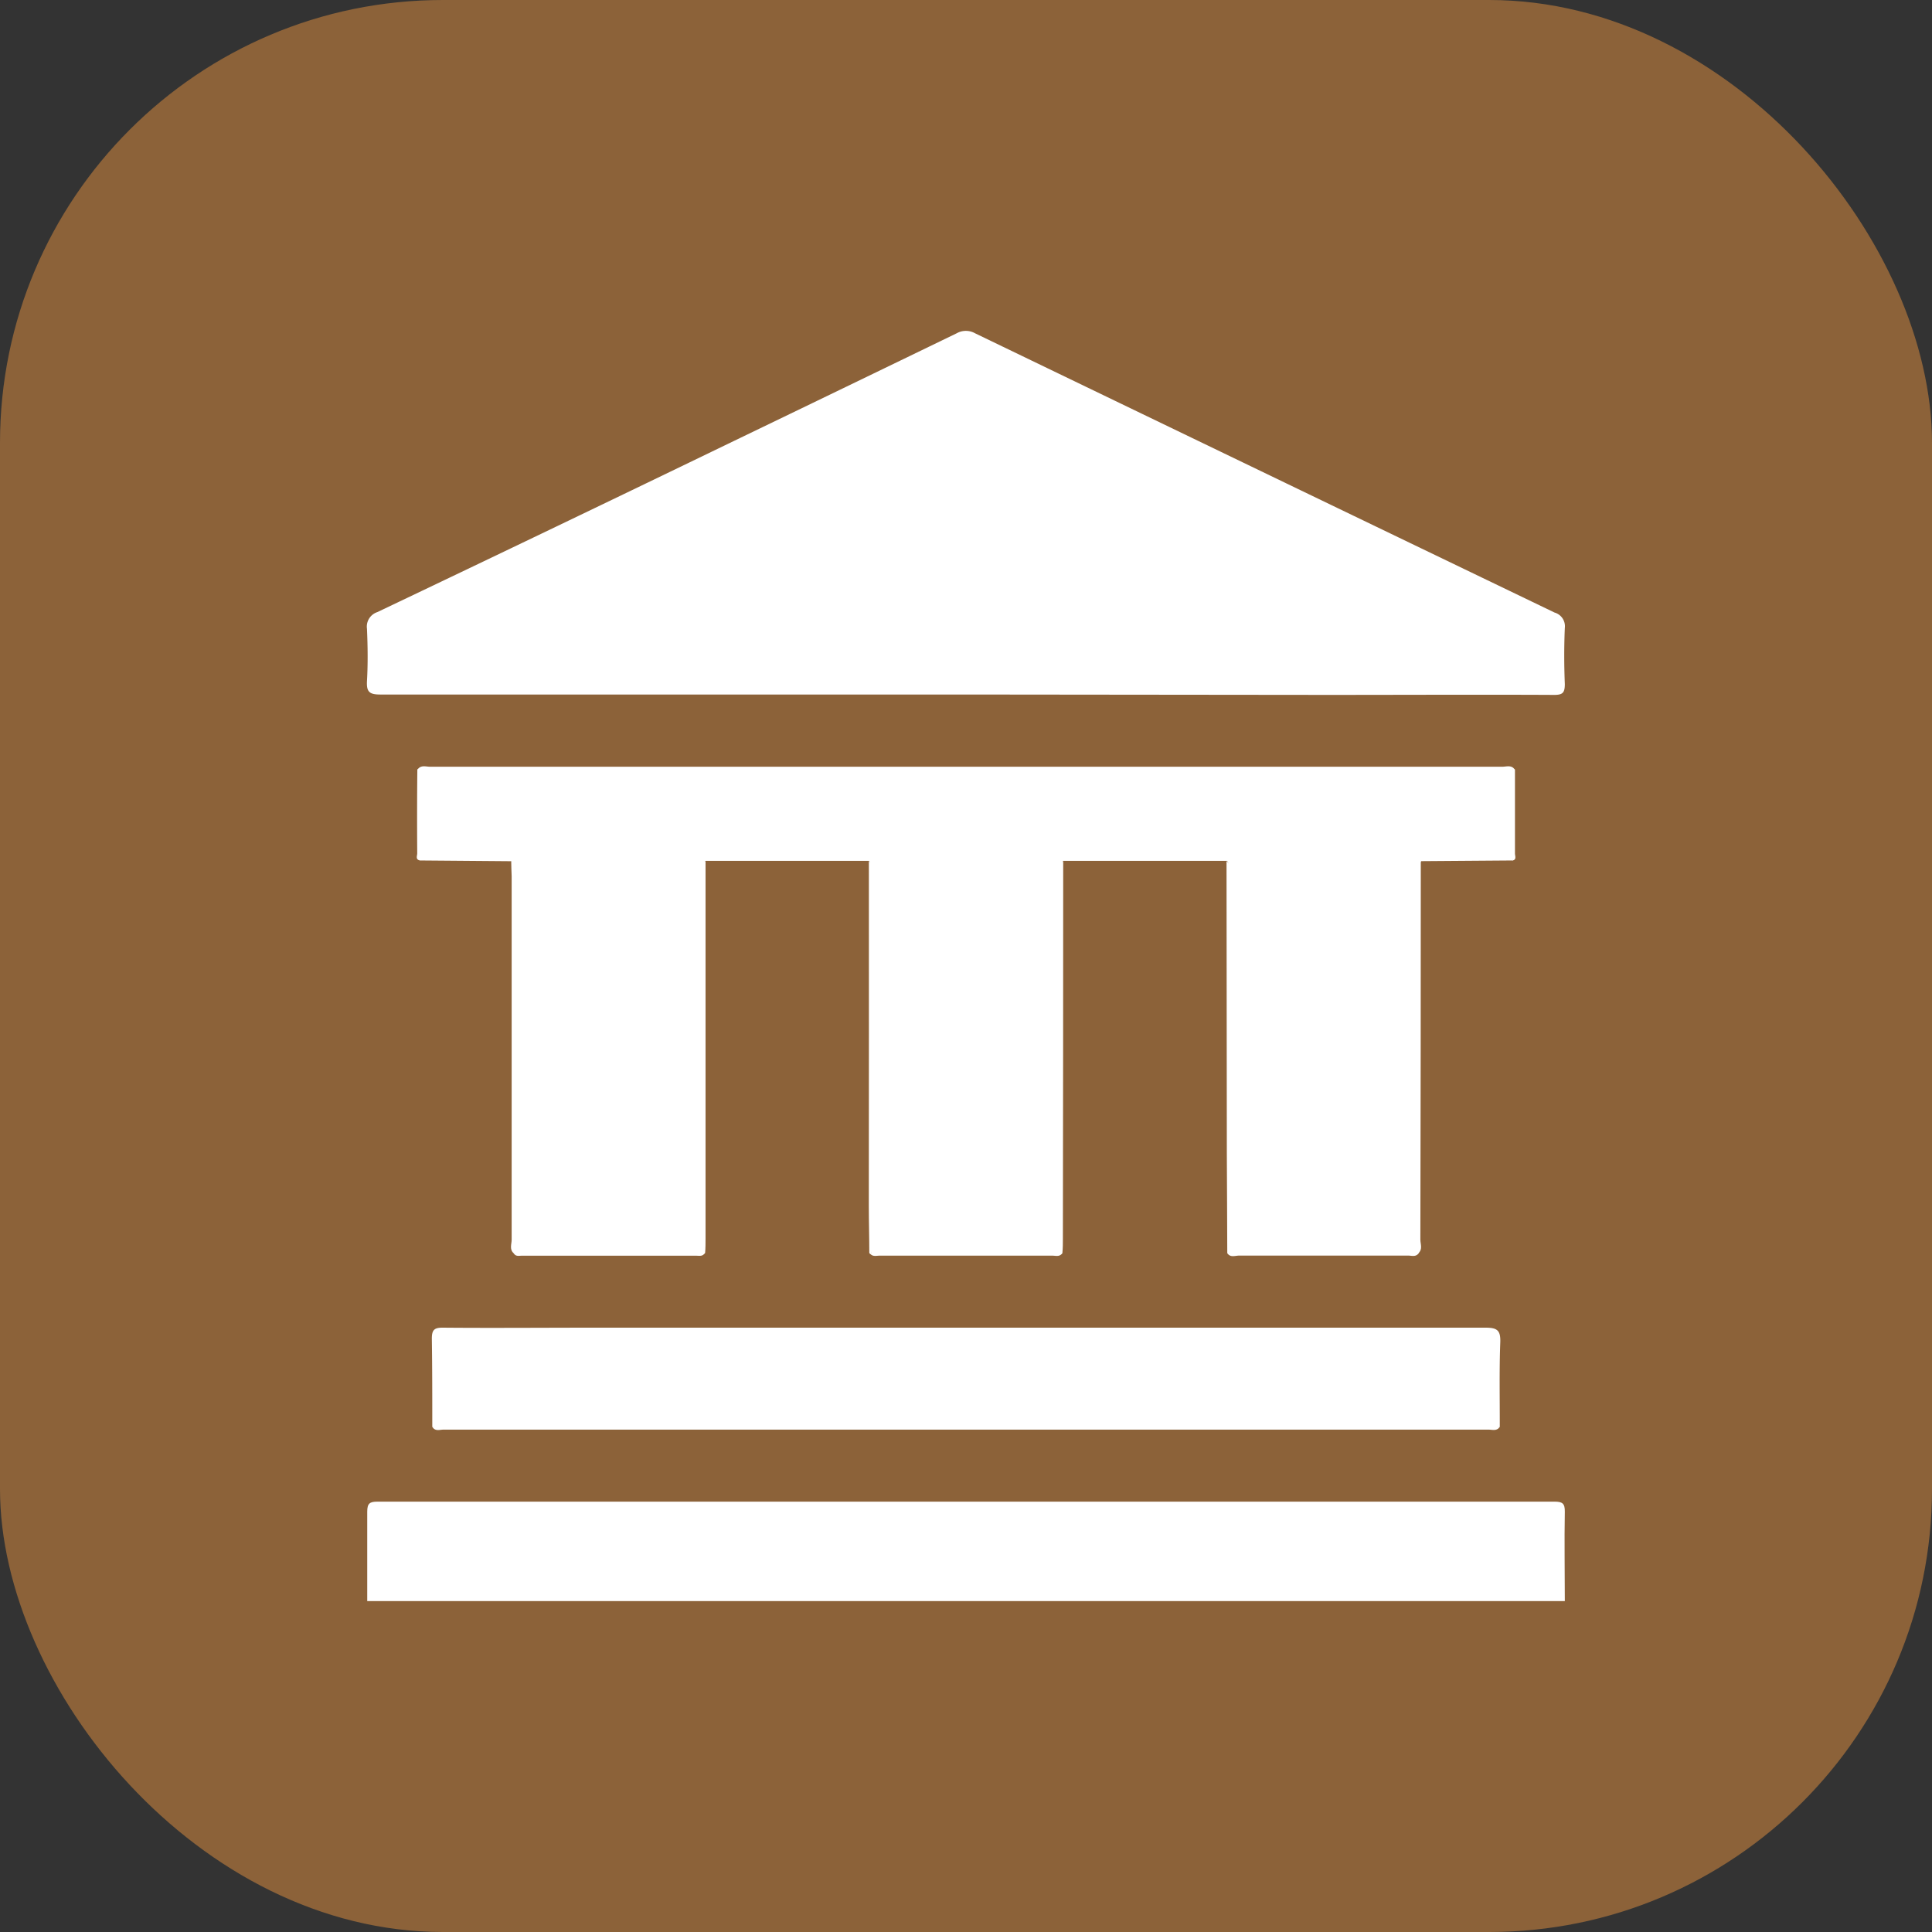 <svg xmlns="http://www.w3.org/2000/svg" viewBox="0 0 310.39 310.39" xmlns:m="https://www.mapbox.com"><rect x="0" y="0" width="310.39" height="310.39" fill="#333333" stroke="none"/><defs><style>.cls-2{fill:#fff}</style></defs><g id="Слой_2" data-name="Слой 2"><g id="Слой_1-2" data-name="Слой 1"><rect width="310.39" height="310.39" rx="71.15" style="fill:#8c6239"/><path class="cls-2" d="M59,257.23c0-4.79,0-9.58,0-14.36,0-1.34.39-1.62,1.66-1.62q94.54,0,189.08,0c1.27,0,1.68.28,1.66,1.62-.09,4.78,0,9.57,0,14.36Z"/><path class="cls-2" d="M82.13,138.36l-14.7-.12c-.48-2.74-.17-5.51-.19-8.27a31.3,31.3,0,0,1,.17-6.49,6,6,0,0,1,2-.12H241a8.83,8.83,0,0,1,2,.08c.53,1.82.23,3.68.21,5.51,0,3.1.31,6.2-.18,9.29l-14.7.11c-.49.66-.24,1.42-.24,2.12q0,29.39,0,58.75a4.48,4.48,0,0,1-.18,2.15l0,0a21.81,21.81,0,0,1-4.35.14q-11.92,0-23.85,0a6.09,6.09,0,0,1-2.17-.13,4.8,4.8,0,0,1-.17-2.16q0-29.4,0-58.79c0-.71.25-1.47-.24-2.13H170.81c-.49.65-.24,1.41-.24,2.12q0,29.35,0,58.73a6.39,6.39,0,0,1-.13,2.18,2.43,2.43,0,0,1-1.36.17H141.2a2.63,2.63,0,0,1-1.18-.13,4.66,4.66,0,0,1-.17-2.16q0-29.38,0-58.79c0-.71.24-1.46-.24-2.12H113.35c-.49.66-.24,1.42-.24,2.12q0,29.37,0,58.75a6.34,6.34,0,0,1-.13,2.17,1.56,1.56,0,0,1-.77.18c-9.69,0-19.38,0-29.07,0a1.89,1.89,0,0,1-.58-.14l0,0a4.61,4.61,0,0,1-.17-2.15q0-29.37,0-58.74C82.37,139.77,82.61,139,82.13,138.36Z"/><path class="cls-2" d="M155.09,111.58q-47,0-94,0c-1.79,0-2.22-.46-2.13-2.18.16-2.78.12-5.59,0-8.37a2.45,2.45,0,0,1,1.66-2.69Q89.37,84.65,118,70.8q17.86-8.61,35.71-17.26a3,3,0,0,1,2.93,0Q203.19,76,249.75,98.41a2.29,2.29,0,0,1,1.65,2.49c-.13,3-.12,6,0,9,0,1.41-.35,1.75-1.75,1.74-12.17-.06-24.34,0-36.51,0Z"/><path class="cls-2" d="M69.45,229.22c0-4.71,0-9.43-.07-14.15,0-1.4.37-1.78,1.77-1.77,8,.07,16.08,0,24.13,0q71.68,0,143.37,0c1.92,0,2.45.44,2.38,2.38-.17,4.51-.07,9-.08,13.55a.42.42,0,0,1-.64-.2c-.56-1.27-.33-2.62-.35-3.94q-.06-4.28,0-8.57c0-1.52-.63-2.2-2.14-2.13-.6,0-1.2,0-1.79,0H74.37c-3.92,0-3.92,0-3.92,3.93,0,2.73,0,5.45,0,8.18a5.51,5.51,0,0,1-.35,2.54A.42.42,0,0,1,69.45,229.22Z"/><path class="cls-2" d="M243,123.62c-.53,0-1.06-.06-1.59-.06q-86.18,0-172.35,0c-.53,0-1.06,0-1.59.06a.23.23,0,0,1-.38,0c.54-.76,1.34-.44,2-.44q86.13,0,172.25,0c.69,0,1.49-.32,2,.44A.24.24,0,0,1,243,123.62Z"/><path class="cls-2" d="M69.45,229.22a.52.52,0,0,0,.37,0c1.12-.82,2.43-.55,3.67-.55q39.17,0,78.32,0,42.56,0,85.1,0c1.24,0,2.54-.27,3.67.55a.52.52,0,0,0,.37,0c-.46.74-1.19.46-1.81.46H71.26C70.64,229.68,69.9,230,69.45,229.22Z"/><path class="cls-2" d="M82.13,138.36c.79.43.42,1.18.43,1.78q0,30.62,0,61.23c-.76-.62-.36-1.47-.36-2.2q0-29.21,0-58.42C82.17,140,82.14,139.15,82.13,138.36Z"/><path class="cls-2" d="M112.86,201.29q0-30.37.06-60.74c0-.74-.39-1.61.43-2.21q0,30.3,0,60.58c0,.8,0,1.59-.07,2.39C113.09,201.51,113,201.51,112.86,201.29Z"/><path class="cls-2" d="M139.59,138.35c.81.6.42,1.46.43,2.2q0,29.17,0,58.36c0,.79,0,1.59,0,2.38-.11.21-.23.23-.36,0,0-2.52-.08-5-.08-7.57Q139.61,166.05,139.59,138.35Z"/><path class="cls-2" d="M170.31,201.29q0-30.37.07-60.75c0-.73-.38-1.6.43-2.19q0,30.28-.05,60.58c0,.79,0,1.58-.08,2.38C170.55,201.52,170.43,201.51,170.31,201.29Z"/><path class="cls-2" d="M197.05,138.34c.82.6.43,1.48.43,2.21q0,30.38.05,60.74c-.11.21-.23.23-.36,0,0-5.31-.06-10.63-.07-15.94Q197.07,161.86,197.05,138.34Z"/><path class="cls-2" d="M227.83,201.37q0-30.62,0-61.24c0-.59-.37-1.35.43-1.78q0,30.42-.07,60.82C228.2,199.9,228.6,200.75,227.83,201.37Z"/><path class="cls-2" d="M170.31,201.29a1.56,1.56,0,0,0,.37,0c-.39.68-1.06.44-1.62.44q-13.86,0-27.73,0c-.56,0-1.22.23-1.61-.44a1.45,1.45,0,0,0,.36,0Z"/><path class="cls-2" d="M112.86,201.29a1.51,1.51,0,0,0,.37,0c-.32.62-.91.44-1.41.45h-28c-.43,0-.94.15-1.26-.35l27.95,0C111.28,201.36,112.07,201.31,112.86,201.29Z"/><path class="cls-2" d="M197.17,201.31a1.45,1.45,0,0,0,.36,0l27,.07,3.36,0c-.45.59-1.1.34-1.65.34q-13.62,0-27.23,0C198.36,201.75,197.62,202.05,197.17,201.31Z"/><path class="cls-2" d="M67.05,123.61a.55.55,0,0,1,.38,0v14.62c-.71-.16-.4-.74-.4-1.13C67,132.61,67,128.11,67.05,123.61Z"/><path class="cls-2" d="M243,123.62a.58.58,0,0,1,.39,0c0,4.5,0,9,0,13.5,0,.39.3,1-.4,1.13Z"/><path class="cls-2" d="M240.58,229.21c-.6,0-1.2.08-1.79.08H71.61c-.6,0-1.19,0-1.79-.08,0-4.18,0-8.37,0-12.56,0-3.23-.38-2.91,2.83-2.91H238c2.63,0,2.63,0,2.63,2.72Z"/></g></g></svg>